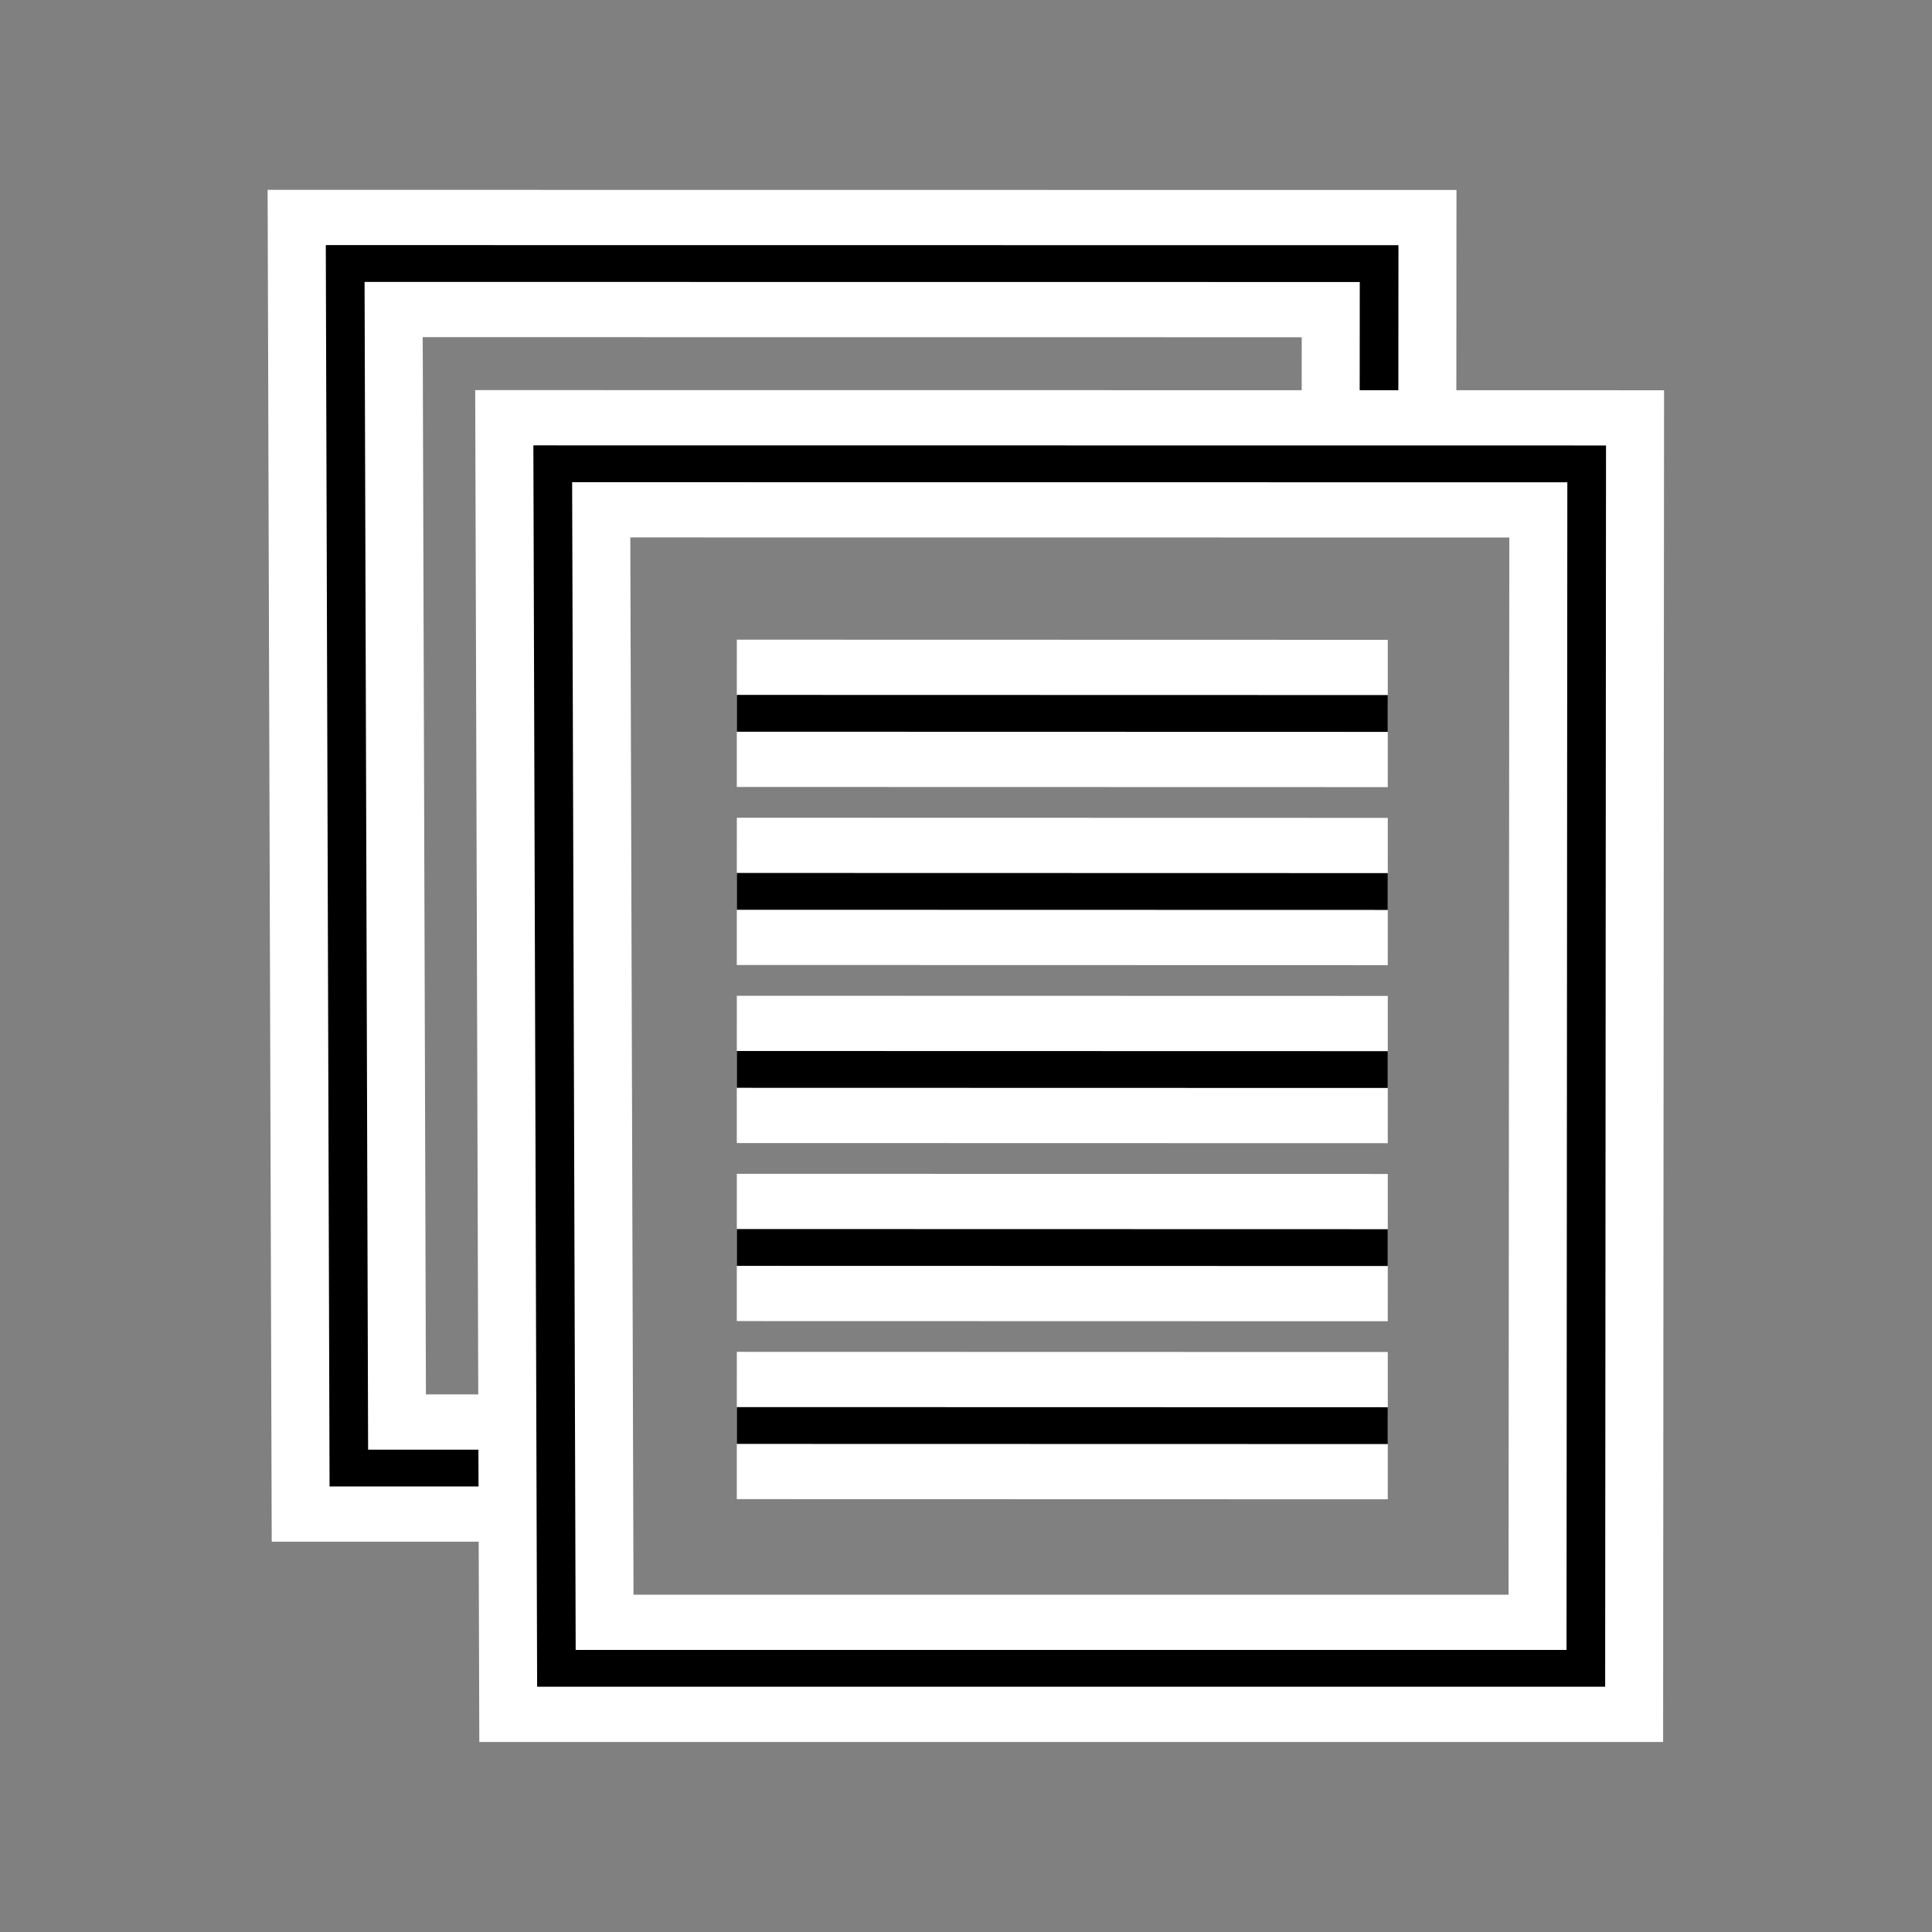 <?xml version="1.0" encoding="UTF-8"?>
<!-- Created with Inkscape (http://www.inkscape.org/) -->
<svg id="SVGRoot" width="256" height="256" enable-background="new" version="1.1" viewBox="0 0 256 256" xmlns="http://www.w3.org/2000/svg" xmlns:cc="http://creativecommons.org/ns#" xmlns:dc="http://purl.org/dc/elements/1.1/" xmlns:rdf="http://www.w3.org/1999/02/22-rdf-syntax-ns#">
 <rect x="0" y="0" width="256" height="256" fill="#808080" stroke="none"/>
 <g transform="translate(-4.231 -10.22)" fill="none" stroke-width="1.577">
  <g transform="matrix(1.428,0,0,1.36,-34.512,-50.262)">
   <path d="m155.09 84.308 9e-3 -14.153-95.939-0.01 0.339 117.36h15.884" stroke="#fff" stroke-width="14.35"/>
   <path d="m155.09 84.62 0.01-14.465-95.939-0.01 0.339 117.36h15.203" stroke="#000" stroke-width="3.587"/>
  </g>
  <g transform="matrix(1.428,0,0,1.36,-7.003,-23.723)">
   <path d="m136.64 163.86-60.404-0.015m60.404-17.332-60.404-0.015m60.404-17.332-60.404-0.015m60.404-17.332-60.404-0.015m60.404-17.332-60.404-0.015m-17.079-24.313 0.339 117.36h95.522l0.078-117.35z" stroke="#fff" stroke-width="14.35"/>
   <path d="m136.64 163.86-60.404-0.015m60.404-17.332-60.404-0.015m60.404-17.332-60.404-0.015m60.404-17.332-60.404-0.015m60.404-17.332-60.404-0.015m-17.079-24.313 0.339 117.36h95.522l0.078-117.35z" stroke="#000" stroke-width="3.587"/>
  </g>
 </g>
</svg>
